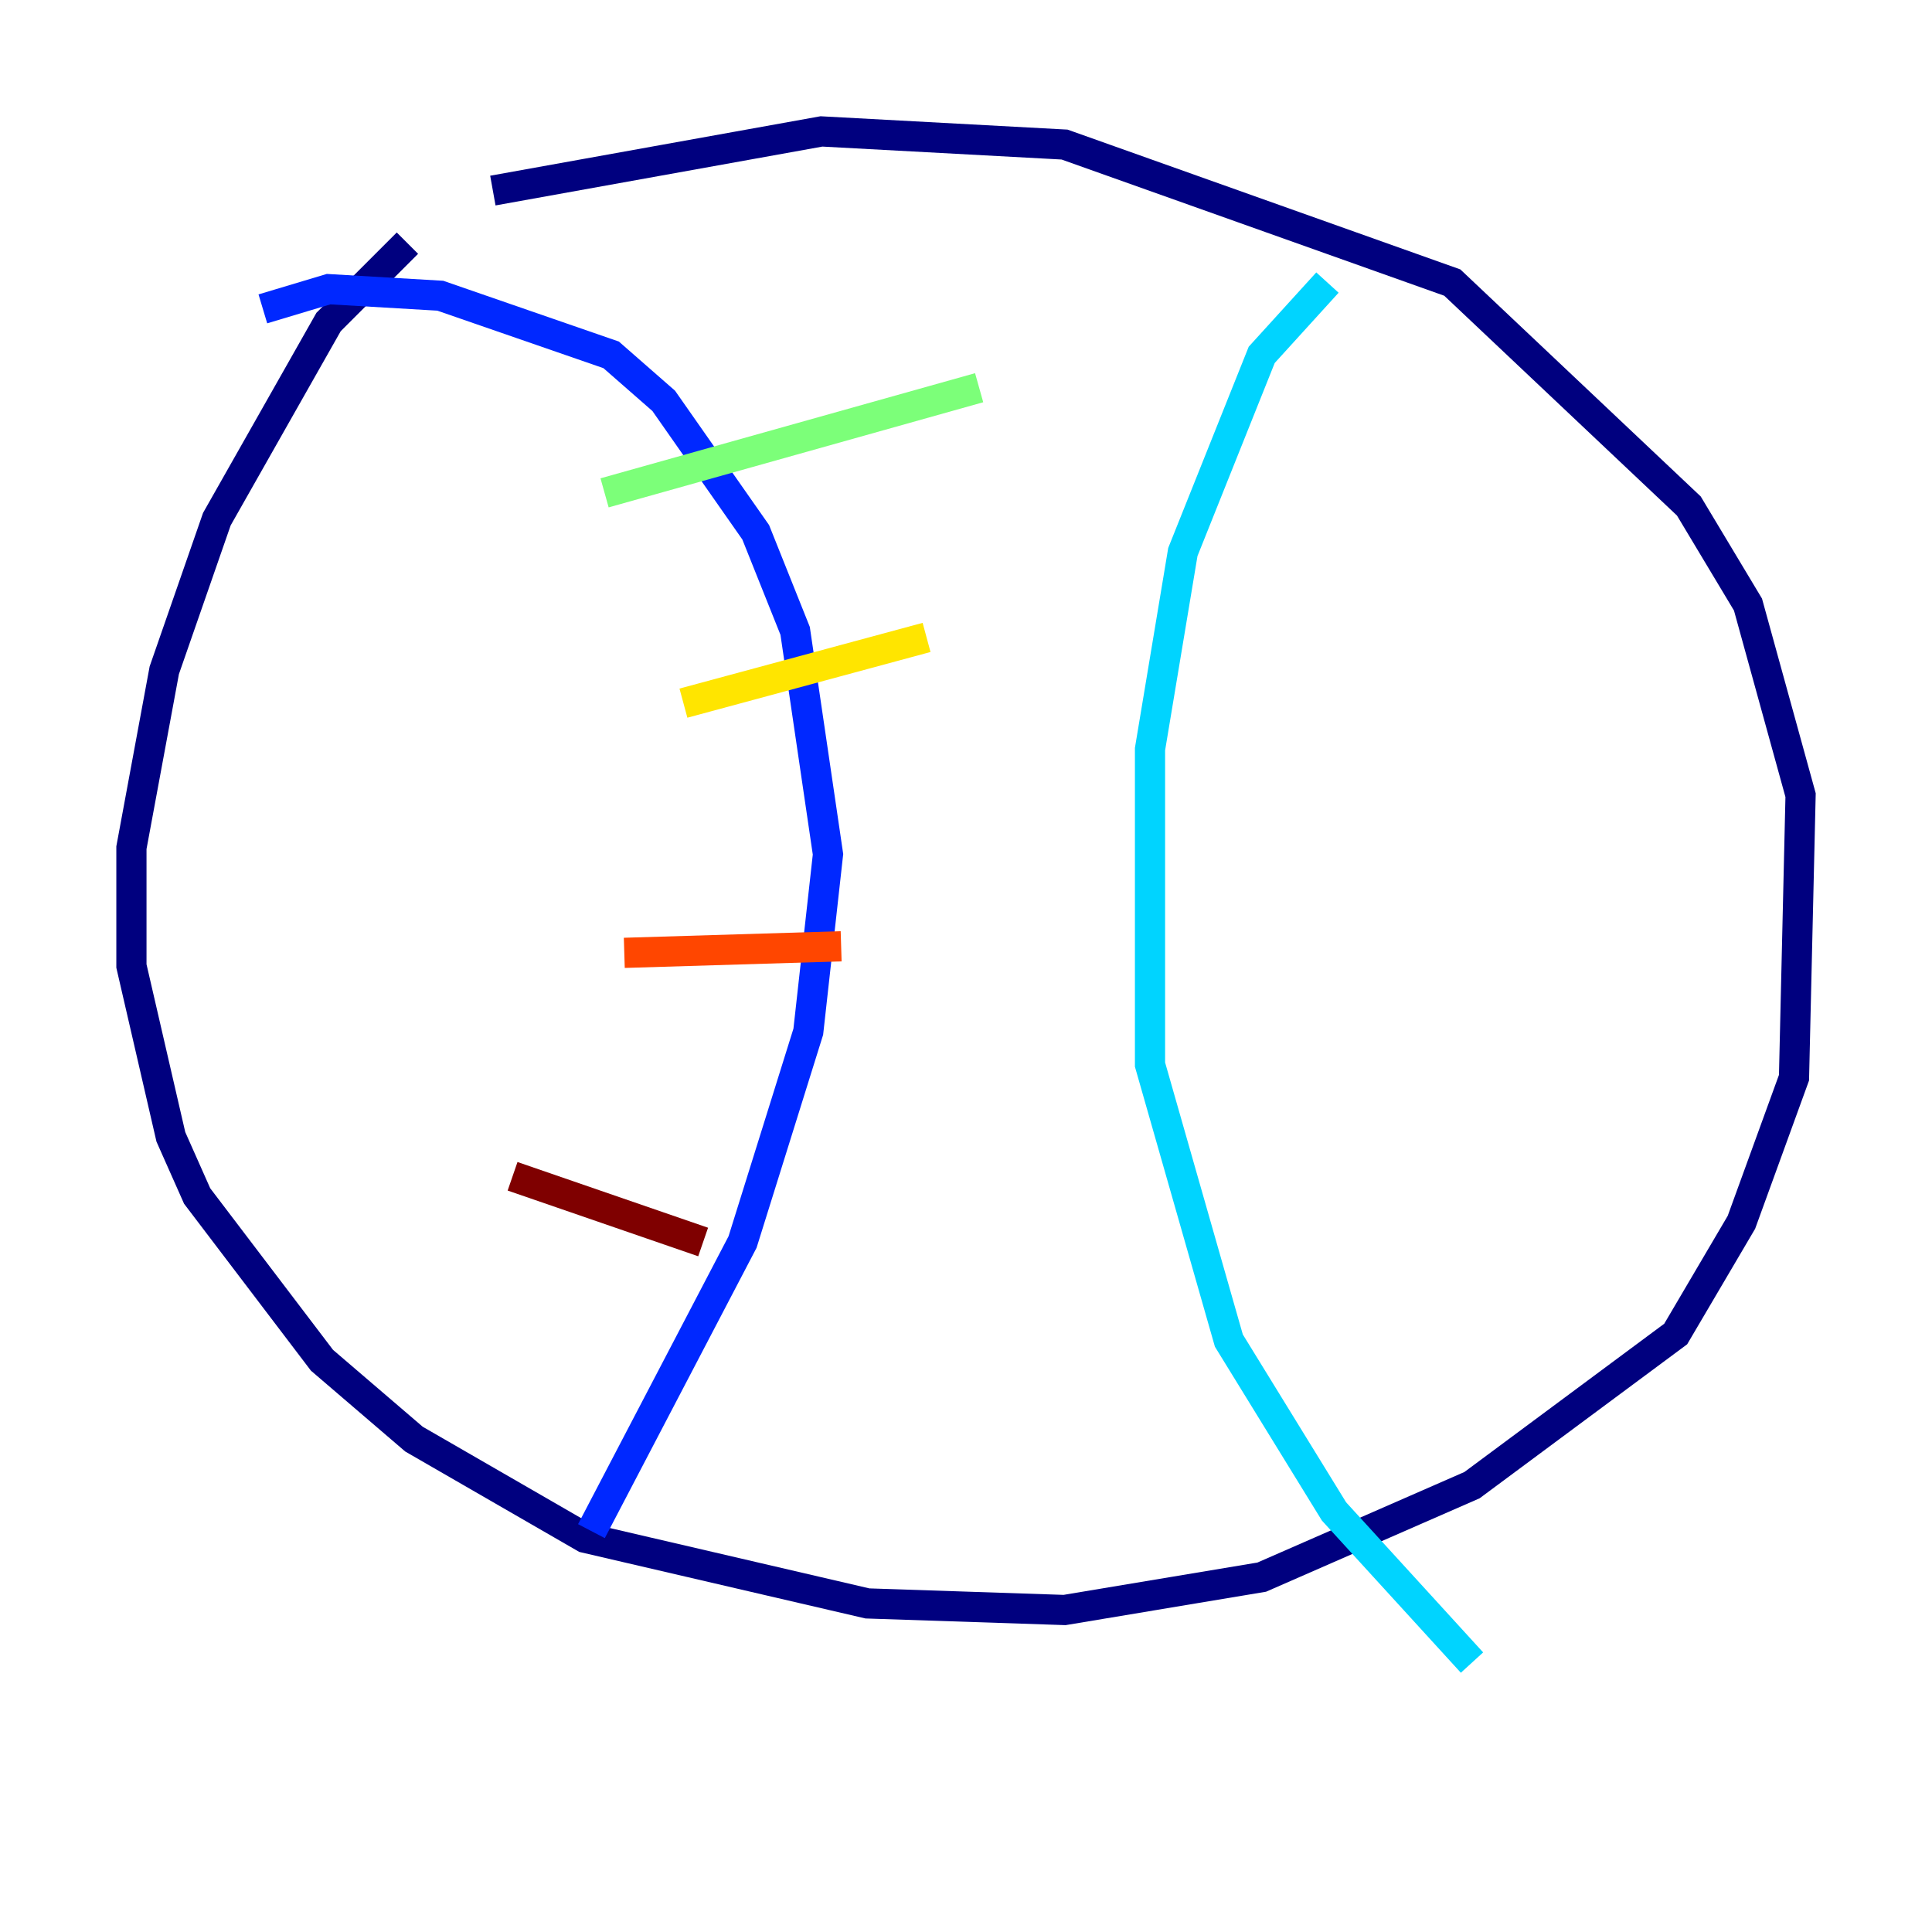 <?xml version="1.0" encoding="utf-8" ?>
<svg baseProfile="tiny" height="128" version="1.2" viewBox="0,0,128,128" width="128" xmlns="http://www.w3.org/2000/svg" xmlns:ev="http://www.w3.org/2001/xml-events" xmlns:xlink="http://www.w3.org/1999/xlink"><defs /><polyline fill="none" points="26.993,16.109 21.769,21.333 14.367,34.395 10.884,44.408 8.707,56.163 8.707,64.0 11.32,75.32 13.061,79.238 21.333,90.122 27.429,95.347 38.748,101.878 57.469,106.231 70.531,106.667 83.592,104.49 97.524,98.395 111.02,88.381 115.374,80.98 118.857,71.401 119.293,52.68 115.809,40.054 111.891,33.524 96.218,18.721 70.531,9.578 54.422,8.707 32.653,12.626" stroke="#00007f" stroke-width="2" /><polyline fill="none" points="17.415,20.463 21.769,19.157 29.17,19.592 40.49,23.51 43.973,26.558 50.068,35.265 52.68,41.796 54.857,56.599 53.551,68.354 49.197,82.286 39.184,101.442" stroke="#0028ff" stroke-width="2" /><polyline fill="none" points="87.946,18.721 83.592,23.51 78.367,36.571 76.191,49.633 76.191,70.531 81.415,88.816 88.381,100.136 97.524,110.15" stroke="#00d4ff" stroke-width="2" /><polyline fill="none" points="40.054,32.653 64.871,25.687" stroke="#7cff79" stroke-width="2" /><polyline fill="none" points="45.279,46.585 61.388,42.231" stroke="#ffe500" stroke-width="2" /><polyline fill="none" points="41.361,63.129 55.728,62.694" stroke="#ff4600" stroke-width="2" /><polyline fill="none" points="33.959,77.932 46.585,82.286" stroke="#7f0000" stroke-width="2" /></svg>